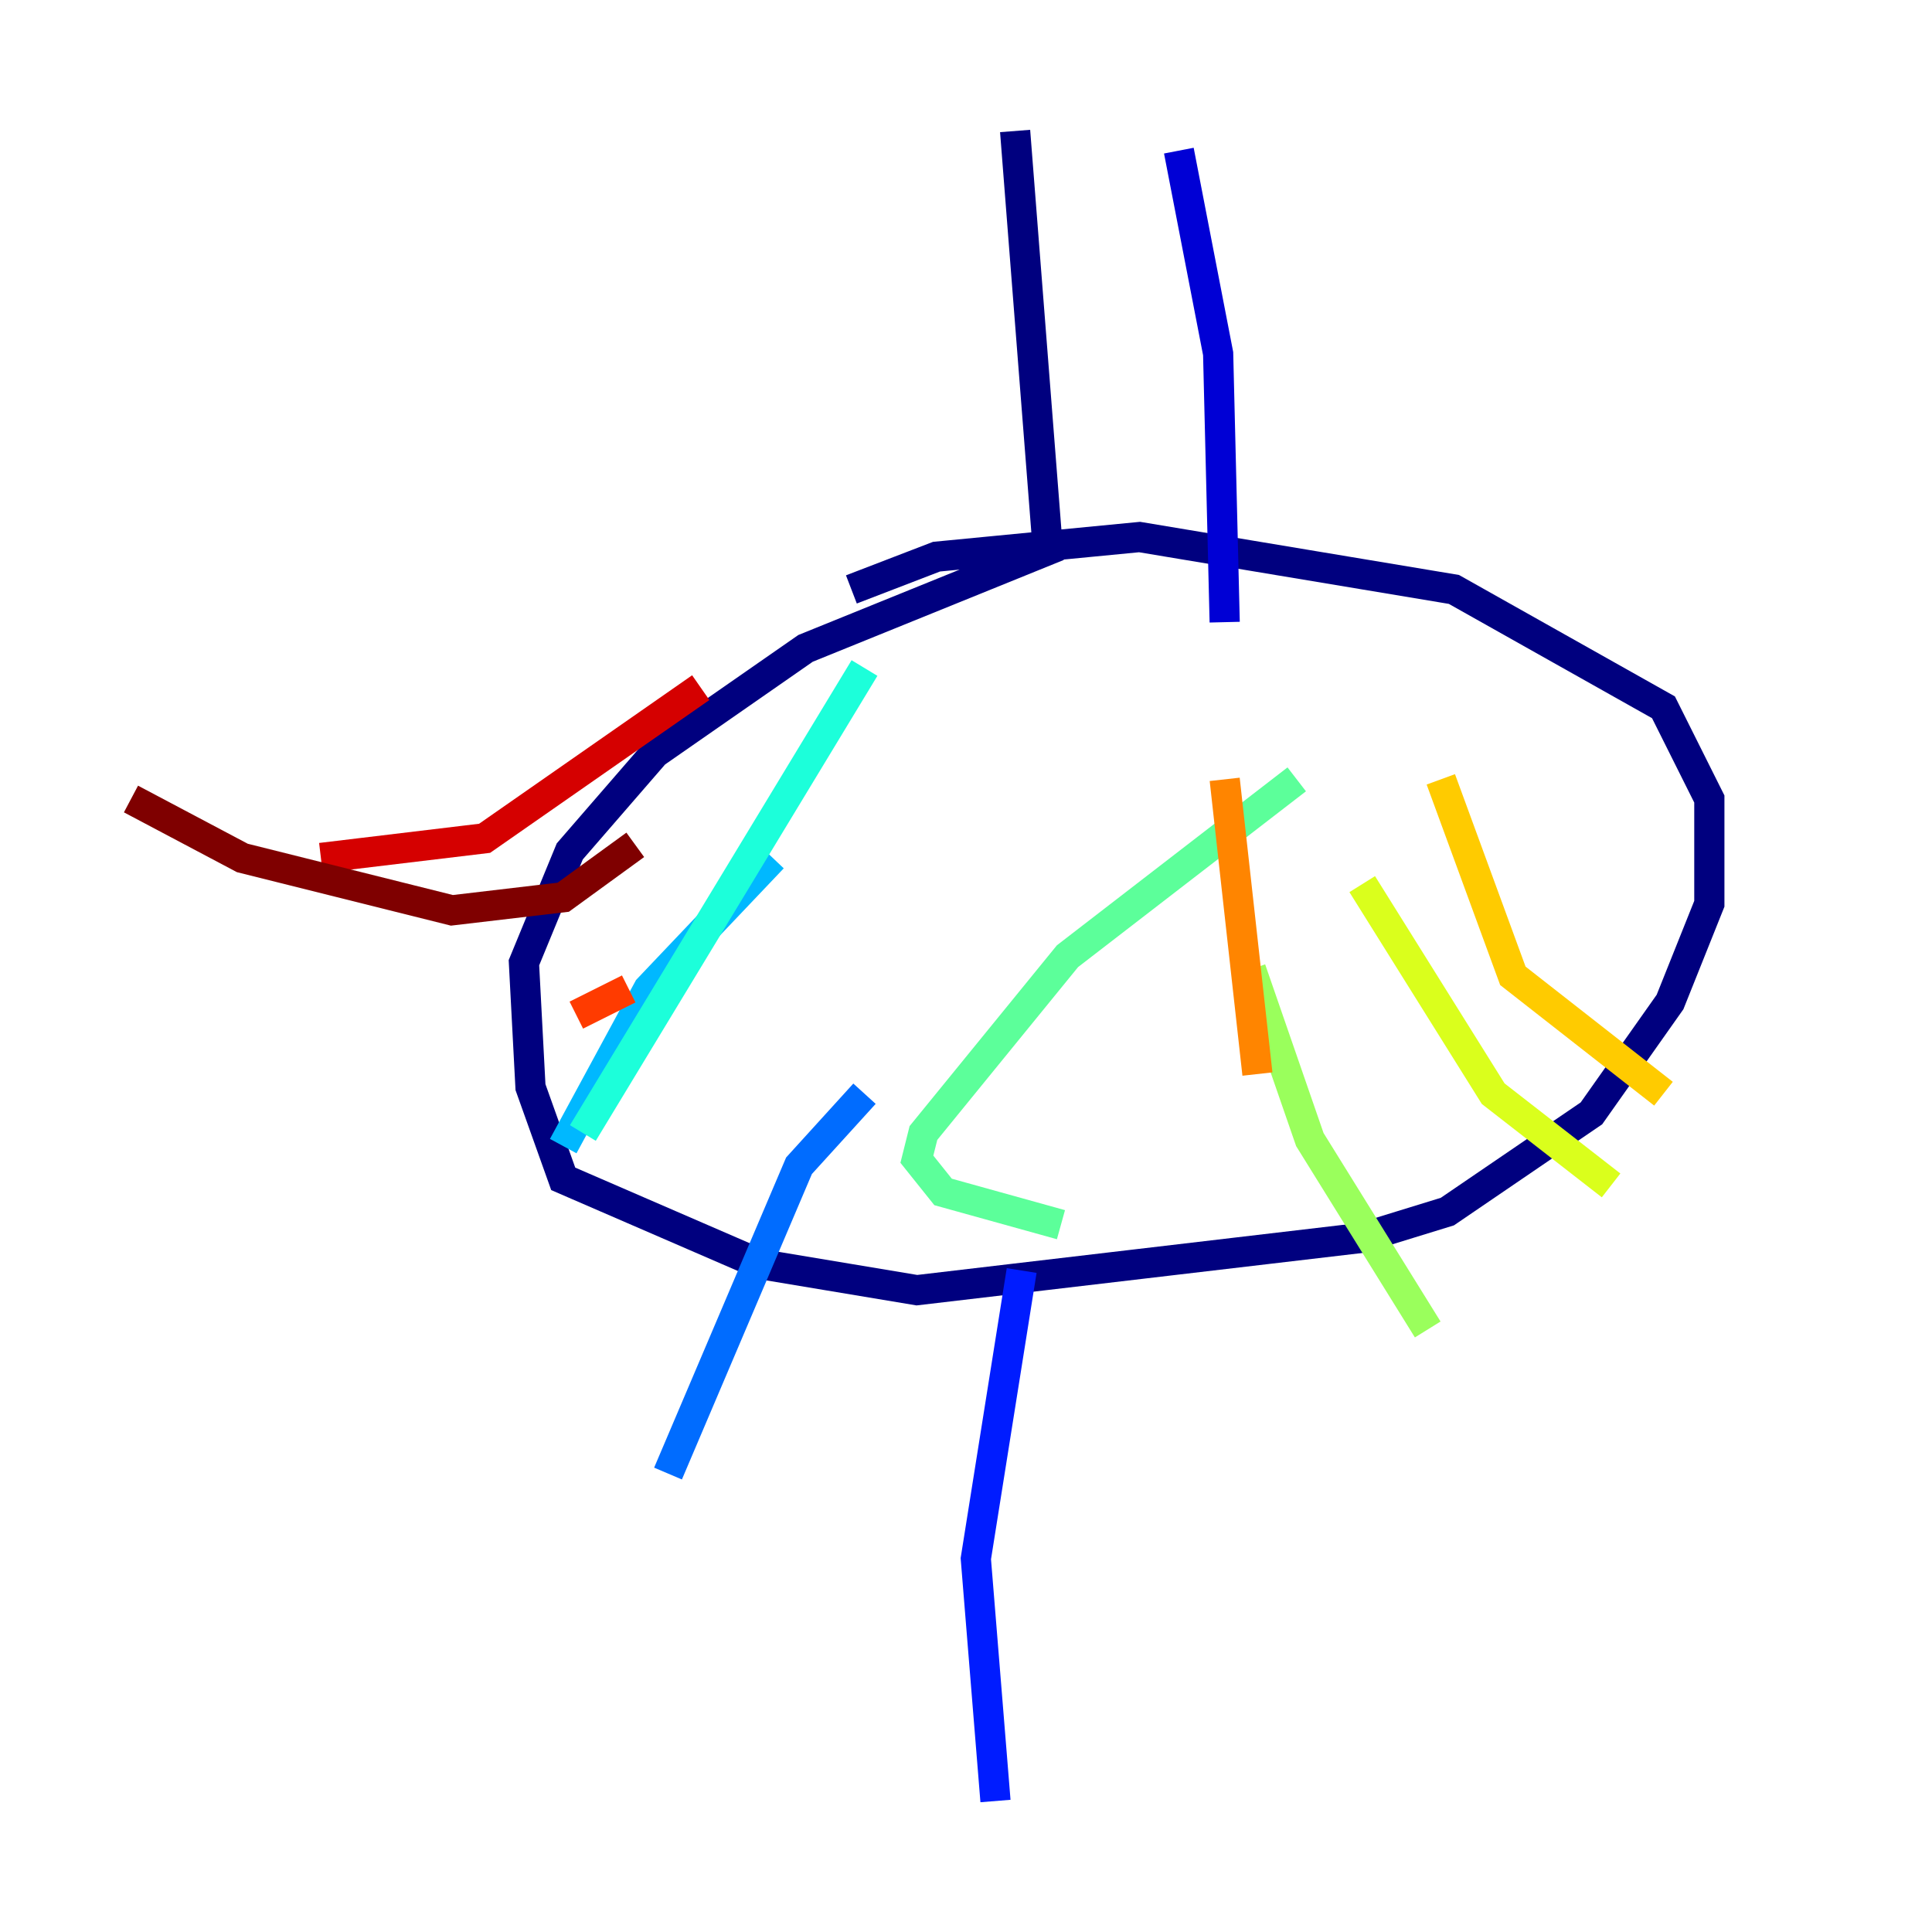 <?xml version="1.0" encoding="utf-8" ?>
<svg baseProfile="tiny" height="128" version="1.2" viewBox="0,0,128,128" width="128" xmlns="http://www.w3.org/2000/svg" xmlns:ev="http://www.w3.org/2001/xml-events" xmlns:xlink="http://www.w3.org/1999/xlink"><defs /><polyline fill="none" points="67.254,8.678 69.424,36.447 53.37,42.956 43.39,49.898 37.749,56.407 34.712,63.783 35.146,72.027 37.315,78.102 50.332,83.742 60.746,85.478 90.251,82.007 95.891,80.271 105.437,73.763 110.644,66.386 113.248,59.878 113.248,52.936 110.21,46.861 96.325,39.051 75.498,35.58 62.047,36.881 56.407,39.051" stroke="#00007f" stroke-width="2" /><polyline fill="none" points="81.139,41.22 80.705,23.43 78.102,9.98" stroke="#0000d5" stroke-width="2" /><polyline fill="none" points="67.688,84.176 64.651,103.268 65.953,119.322" stroke="#001cff" stroke-width="2" /><polyline fill="none" points="57.275,72.461 52.936,77.234 44.258,97.627" stroke="#006cff" stroke-width="2" /><polyline fill="none" points="51.2,56.841 42.956,65.519 37.315,75.932" stroke="#00b8ff" stroke-width="2" /><polyline fill="none" points="57.275,44.258 38.617,75.064" stroke="#1cffda" stroke-width="2" /><polyline fill="none" points="85.912,51.634 70.725,63.349 61.18,75.064 60.746,76.8 62.481,78.969 70.291,81.139" stroke="#5cff9a" stroke-width="2" /><polyline fill="none" points="82.875,64.217 86.78,75.498 94.59,88.081" stroke="#9aff5c" stroke-width="2" /><polyline fill="none" points="90.251,58.576 98.929,72.461 106.739,78.536" stroke="#daff1c" stroke-width="2" /><polyline fill="none" points="95.458,51.634 100.231,64.651 110.21,72.461" stroke="#ffcb00" stroke-width="2" /><polyline fill="none" points="81.139,51.634 83.308,71.159" stroke="#ff8500" stroke-width="2" /><polyline fill="none" points="41.654,65.519 38.183,67.254" stroke="#ff3b00" stroke-width="2" /><polyline fill="none" points="46.427,45.559 32.108,55.539 21.261,56.841" stroke="#d50000" stroke-width="2" /><polyline fill="none" points="42.088,55.973 37.315,59.444 29.939,60.312 16.054,56.841 8.678,52.936" stroke="#7f0000" stroke-width="2" /></svg>
